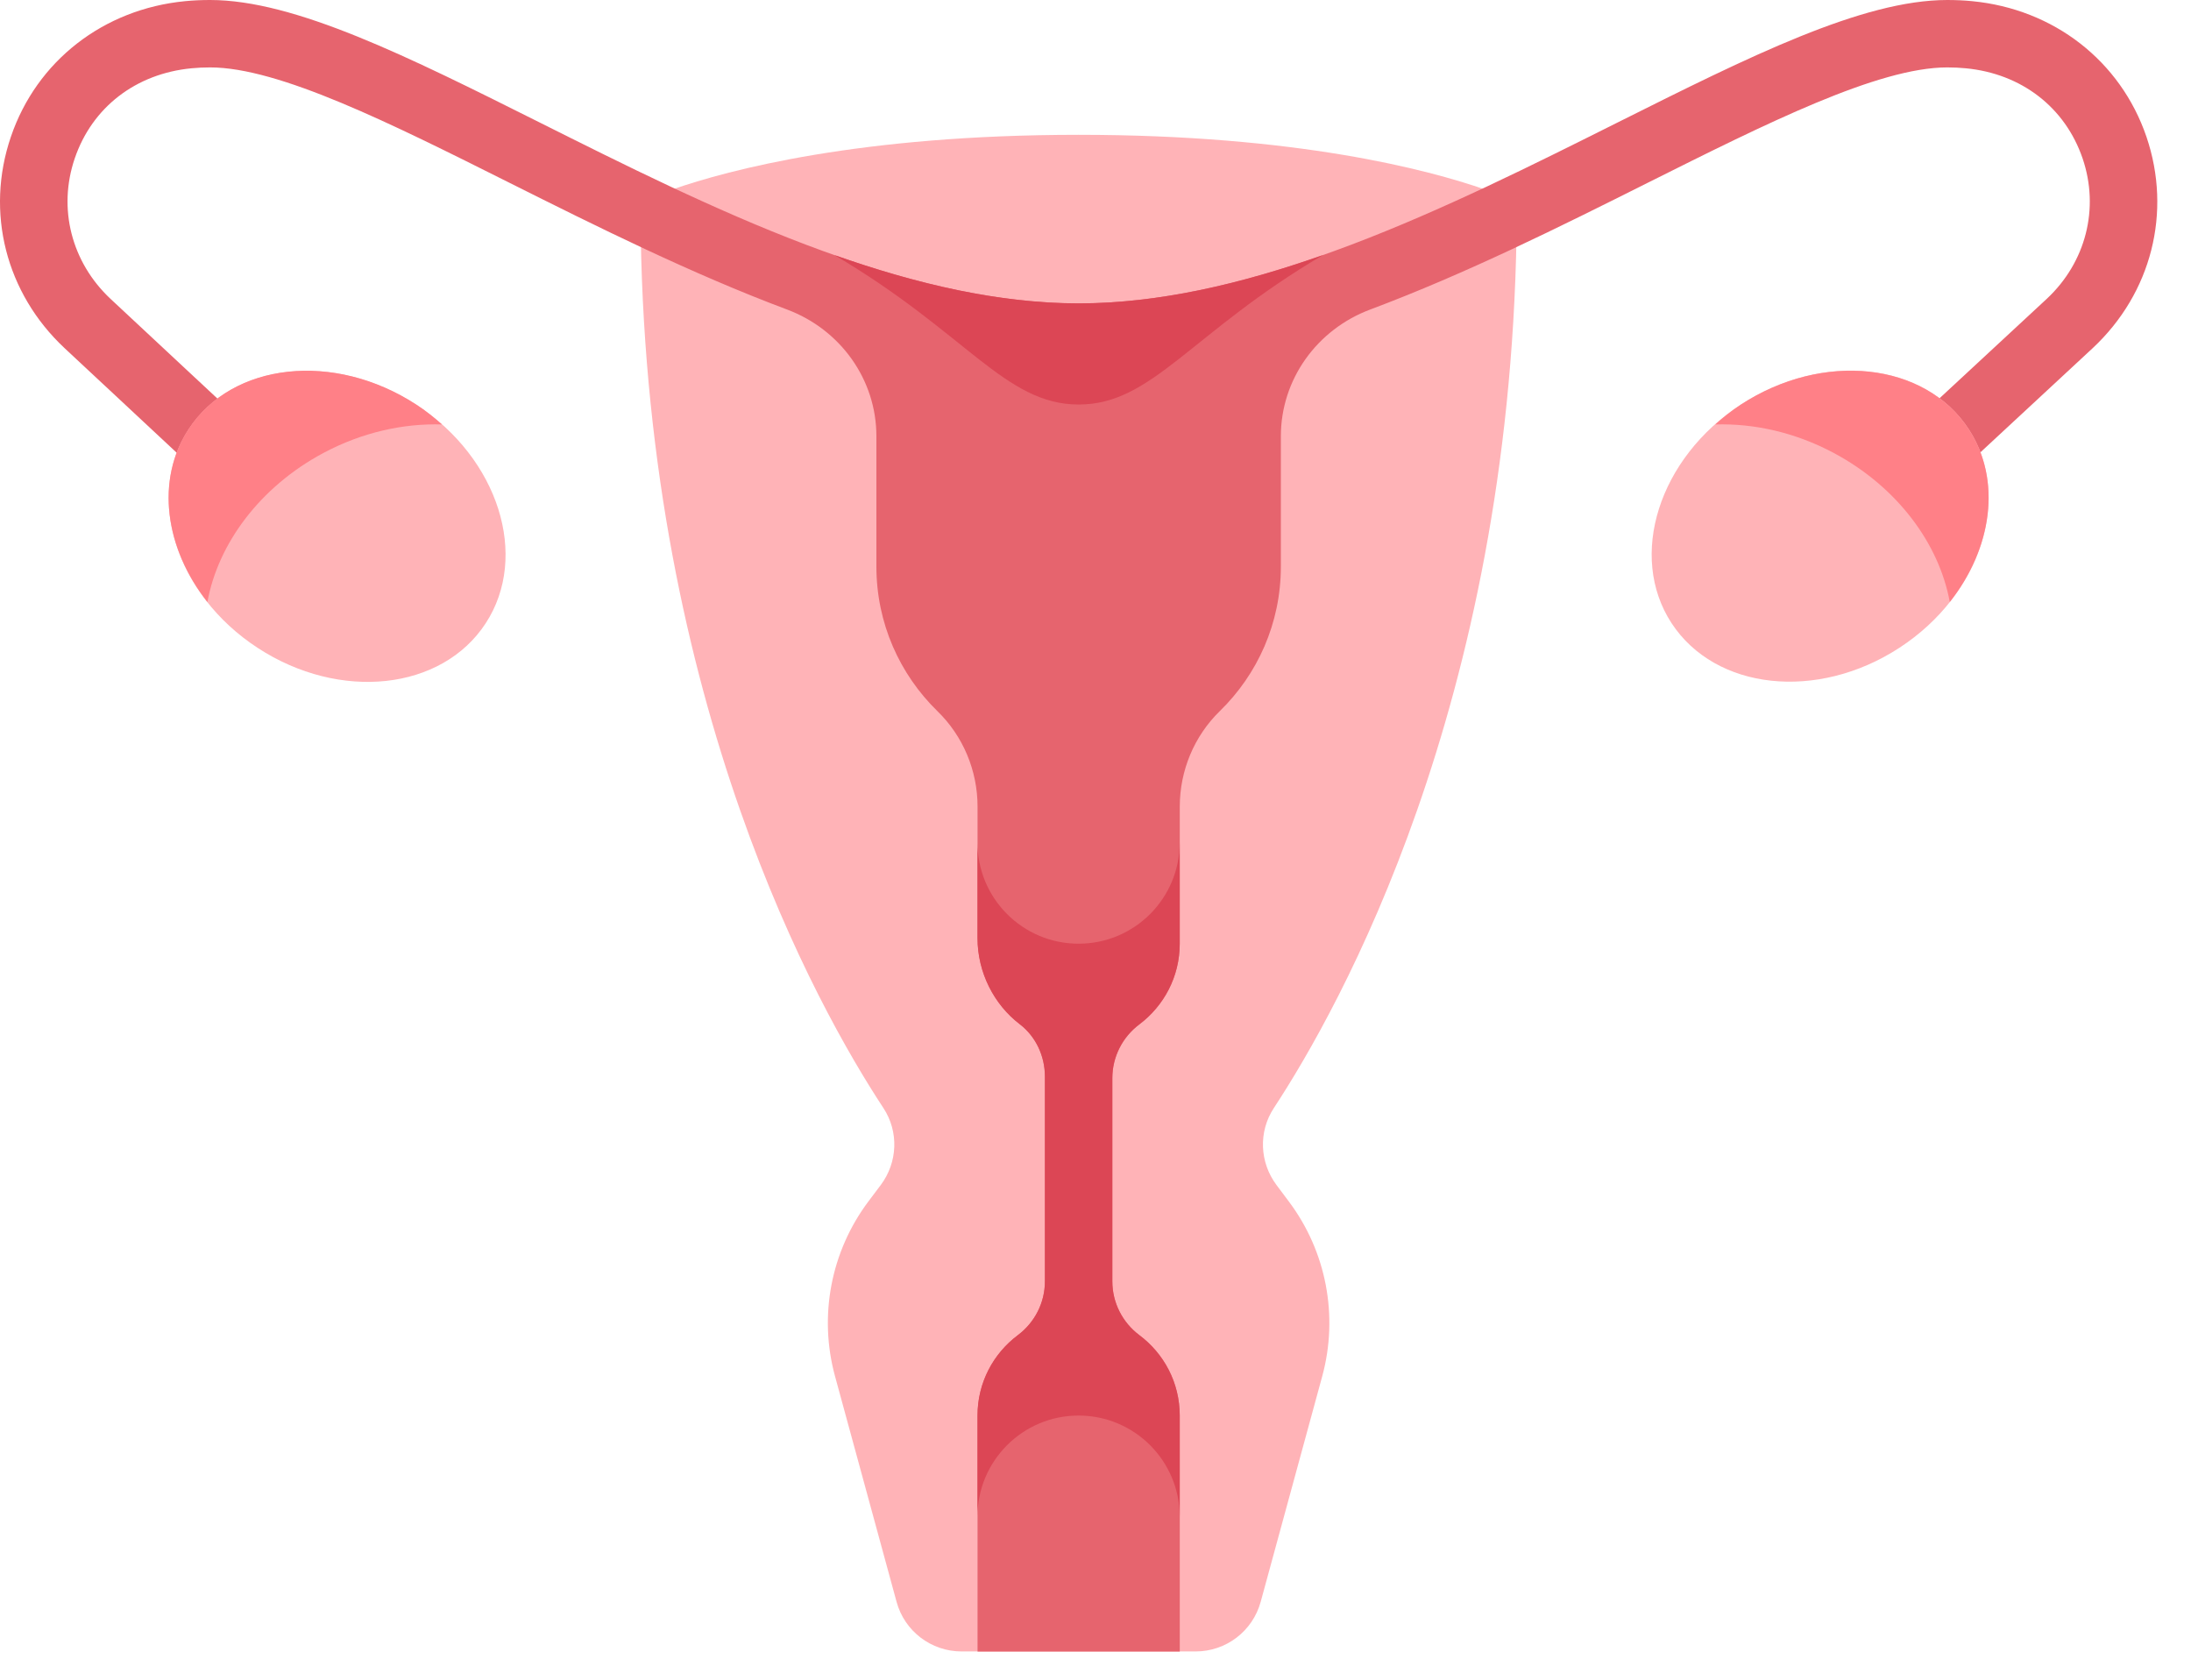 <svg width="30" height="23" viewBox="0 0 30 23" fill="none" xmlns="http://www.w3.org/2000/svg">
<path d="M16.371 22.613C16.788 22.613 17.152 22.335 17.262 21.933L18.105 18.843C18.329 18.019 18.161 17.137 17.648 16.453L17.479 16.227C17.246 15.917 17.229 15.496 17.442 15.172C18.353 13.785 20.66 9.652 20.765 3.222C20.769 2.941 20.593 2.686 20.328 2.593C19.559 2.326 17.764 1.846 14.769 1.846C11.774 1.846 9.979 2.326 9.21 2.593C8.944 2.686 8.768 2.941 8.773 3.222C8.878 9.652 11.184 13.785 12.096 15.172C12.309 15.496 12.292 15.917 12.059 16.227L11.889 16.453C11.377 17.137 11.208 18.019 11.433 18.843L12.276 21.933C12.385 22.335 12.75 22.613 13.166 22.613H16.371Z" fill="#FFB3B7"/>
<path d="M29.39 1.873C29.036 0.835 28.122 0.124 27.004 0.016C26.893 0.005 26.78 5.76607e-05 26.662 5.76607e-05C25.499 5.76607e-05 23.95 0.776 22.155 1.674C19.834 2.836 17.204 4.154 14.769 4.154C12.334 4.154 9.704 2.836 7.383 1.674C5.589 0.776 4.039 0 2.877 0C2.759 0 2.645 0.005 2.534 0.016C1.416 0.124 0.502 0.835 0.149 1.873C-0.203 2.905 0.079 4.014 0.884 4.767L2.609 6.376C2.698 6.459 2.811 6.5 2.924 6.5C3.047 6.5 3.17 6.45 3.261 6.353C3.435 6.166 3.425 5.874 3.238 5.701L1.514 4.093C0.978 3.591 0.79 2.854 1.023 2.17C1.261 1.47 1.859 1.008 2.623 0.935C2.705 0.927 2.789 0.923 2.877 0.923C3.821 0.923 5.351 1.689 6.97 2.5C8.175 3.103 9.461 3.745 10.776 4.238C11.506 4.511 12 5.195 12 5.974V7.758C12 8.534 12.32 9.234 12.835 9.737C13.188 10.08 13.385 10.553 13.385 11.045V12.844C13.385 13.316 13.61 13.755 13.963 14.025C14.185 14.194 14.308 14.462 14.308 14.741V17.546C14.308 17.837 14.169 18.108 13.937 18.283C13.602 18.534 13.385 18.932 13.385 19.383V22.614H16.154V19.383C16.154 18.932 15.937 18.534 15.601 18.283C15.369 18.108 15.231 17.837 15.231 17.546V14.762C15.231 14.472 15.369 14.201 15.601 14.027C15.936 13.774 16.154 13.374 16.154 12.922V11.045C16.154 10.553 16.35 10.08 16.703 9.736C17.218 9.234 17.538 8.534 17.538 7.758V5.974C17.538 5.195 18.032 4.511 18.762 4.238C20.078 3.745 21.364 3.103 22.569 2.499C24.188 1.689 25.717 0.923 26.662 0.923C26.749 0.923 26.834 0.927 26.916 0.935C27.679 1.008 28.277 1.47 28.516 2.17C28.749 2.854 28.561 3.591 28.026 4.091L26.416 5.584C26.229 5.758 26.219 6.05 26.392 6.237C26.565 6.423 26.857 6.434 27.044 6.261L28.655 4.766C29.46 4.014 29.741 2.905 29.39 1.873Z" fill="#E6646E"/>
<path d="M5.702 5.543C4.578 4.809 3.181 4.96 2.581 5.88C1.981 6.799 2.405 8.139 3.529 8.872C4.653 9.606 6.05 9.455 6.65 8.535C7.25 7.616 6.826 6.276 5.702 5.543Z" fill="#FFB3B7"/>
<path d="M4.429 6.202C4.96 5.919 5.523 5.796 6.051 5.812C5.943 5.716 5.829 5.623 5.702 5.541C4.578 4.808 3.181 4.958 2.581 5.878C2.126 6.574 2.261 7.51 2.84 8.243C2.985 7.448 3.555 6.669 4.429 6.202Z" fill="#FF8087"/>
<path d="M26.009 8.869C27.133 8.136 27.557 6.796 26.957 5.877C26.357 4.957 24.96 4.806 23.836 5.54C22.712 6.273 22.288 7.613 22.887 8.532C23.488 9.452 24.885 9.603 26.009 8.869Z" fill="#FFB3B7"/>
<path d="M25.108 6.202C24.578 5.919 24.014 5.796 23.486 5.812C23.594 5.716 23.709 5.623 23.835 5.541C24.959 4.808 26.357 4.958 26.957 5.878C27.411 6.574 27.276 7.51 26.697 8.243C26.552 7.448 25.982 6.669 25.108 6.202Z" fill="#FF8087"/>
<path d="M15.6 14.026C15.936 13.774 16.153 13.374 16.153 12.922V11.537C16.153 12.302 15.533 12.922 14.768 12.922C14.004 12.922 13.384 12.302 13.384 11.537V12.843C13.384 13.316 13.609 13.754 13.963 14.024C14.184 14.194 14.307 14.462 14.307 14.741V17.546C14.307 17.836 14.169 18.108 13.936 18.282C13.601 18.533 13.384 18.931 13.384 19.383V20.767C13.384 20.003 14.004 19.383 14.768 19.383C15.533 19.383 16.153 20.003 16.153 20.767V19.383C16.153 18.931 15.936 18.533 15.601 18.282C15.368 18.108 15.23 17.836 15.23 17.546V14.762C15.23 14.472 15.368 14.2 15.6 14.026Z" fill="#DC4655"/>
<path d="M14.77 4.154C13.678 4.154 12.548 3.889 11.424 3.492C13.236 4.559 13.761 5.539 14.77 5.539C15.778 5.539 16.303 4.559 18.115 3.492C16.991 3.889 15.861 4.154 14.77 4.154Z" fill="#DC4655"/>
</svg>
